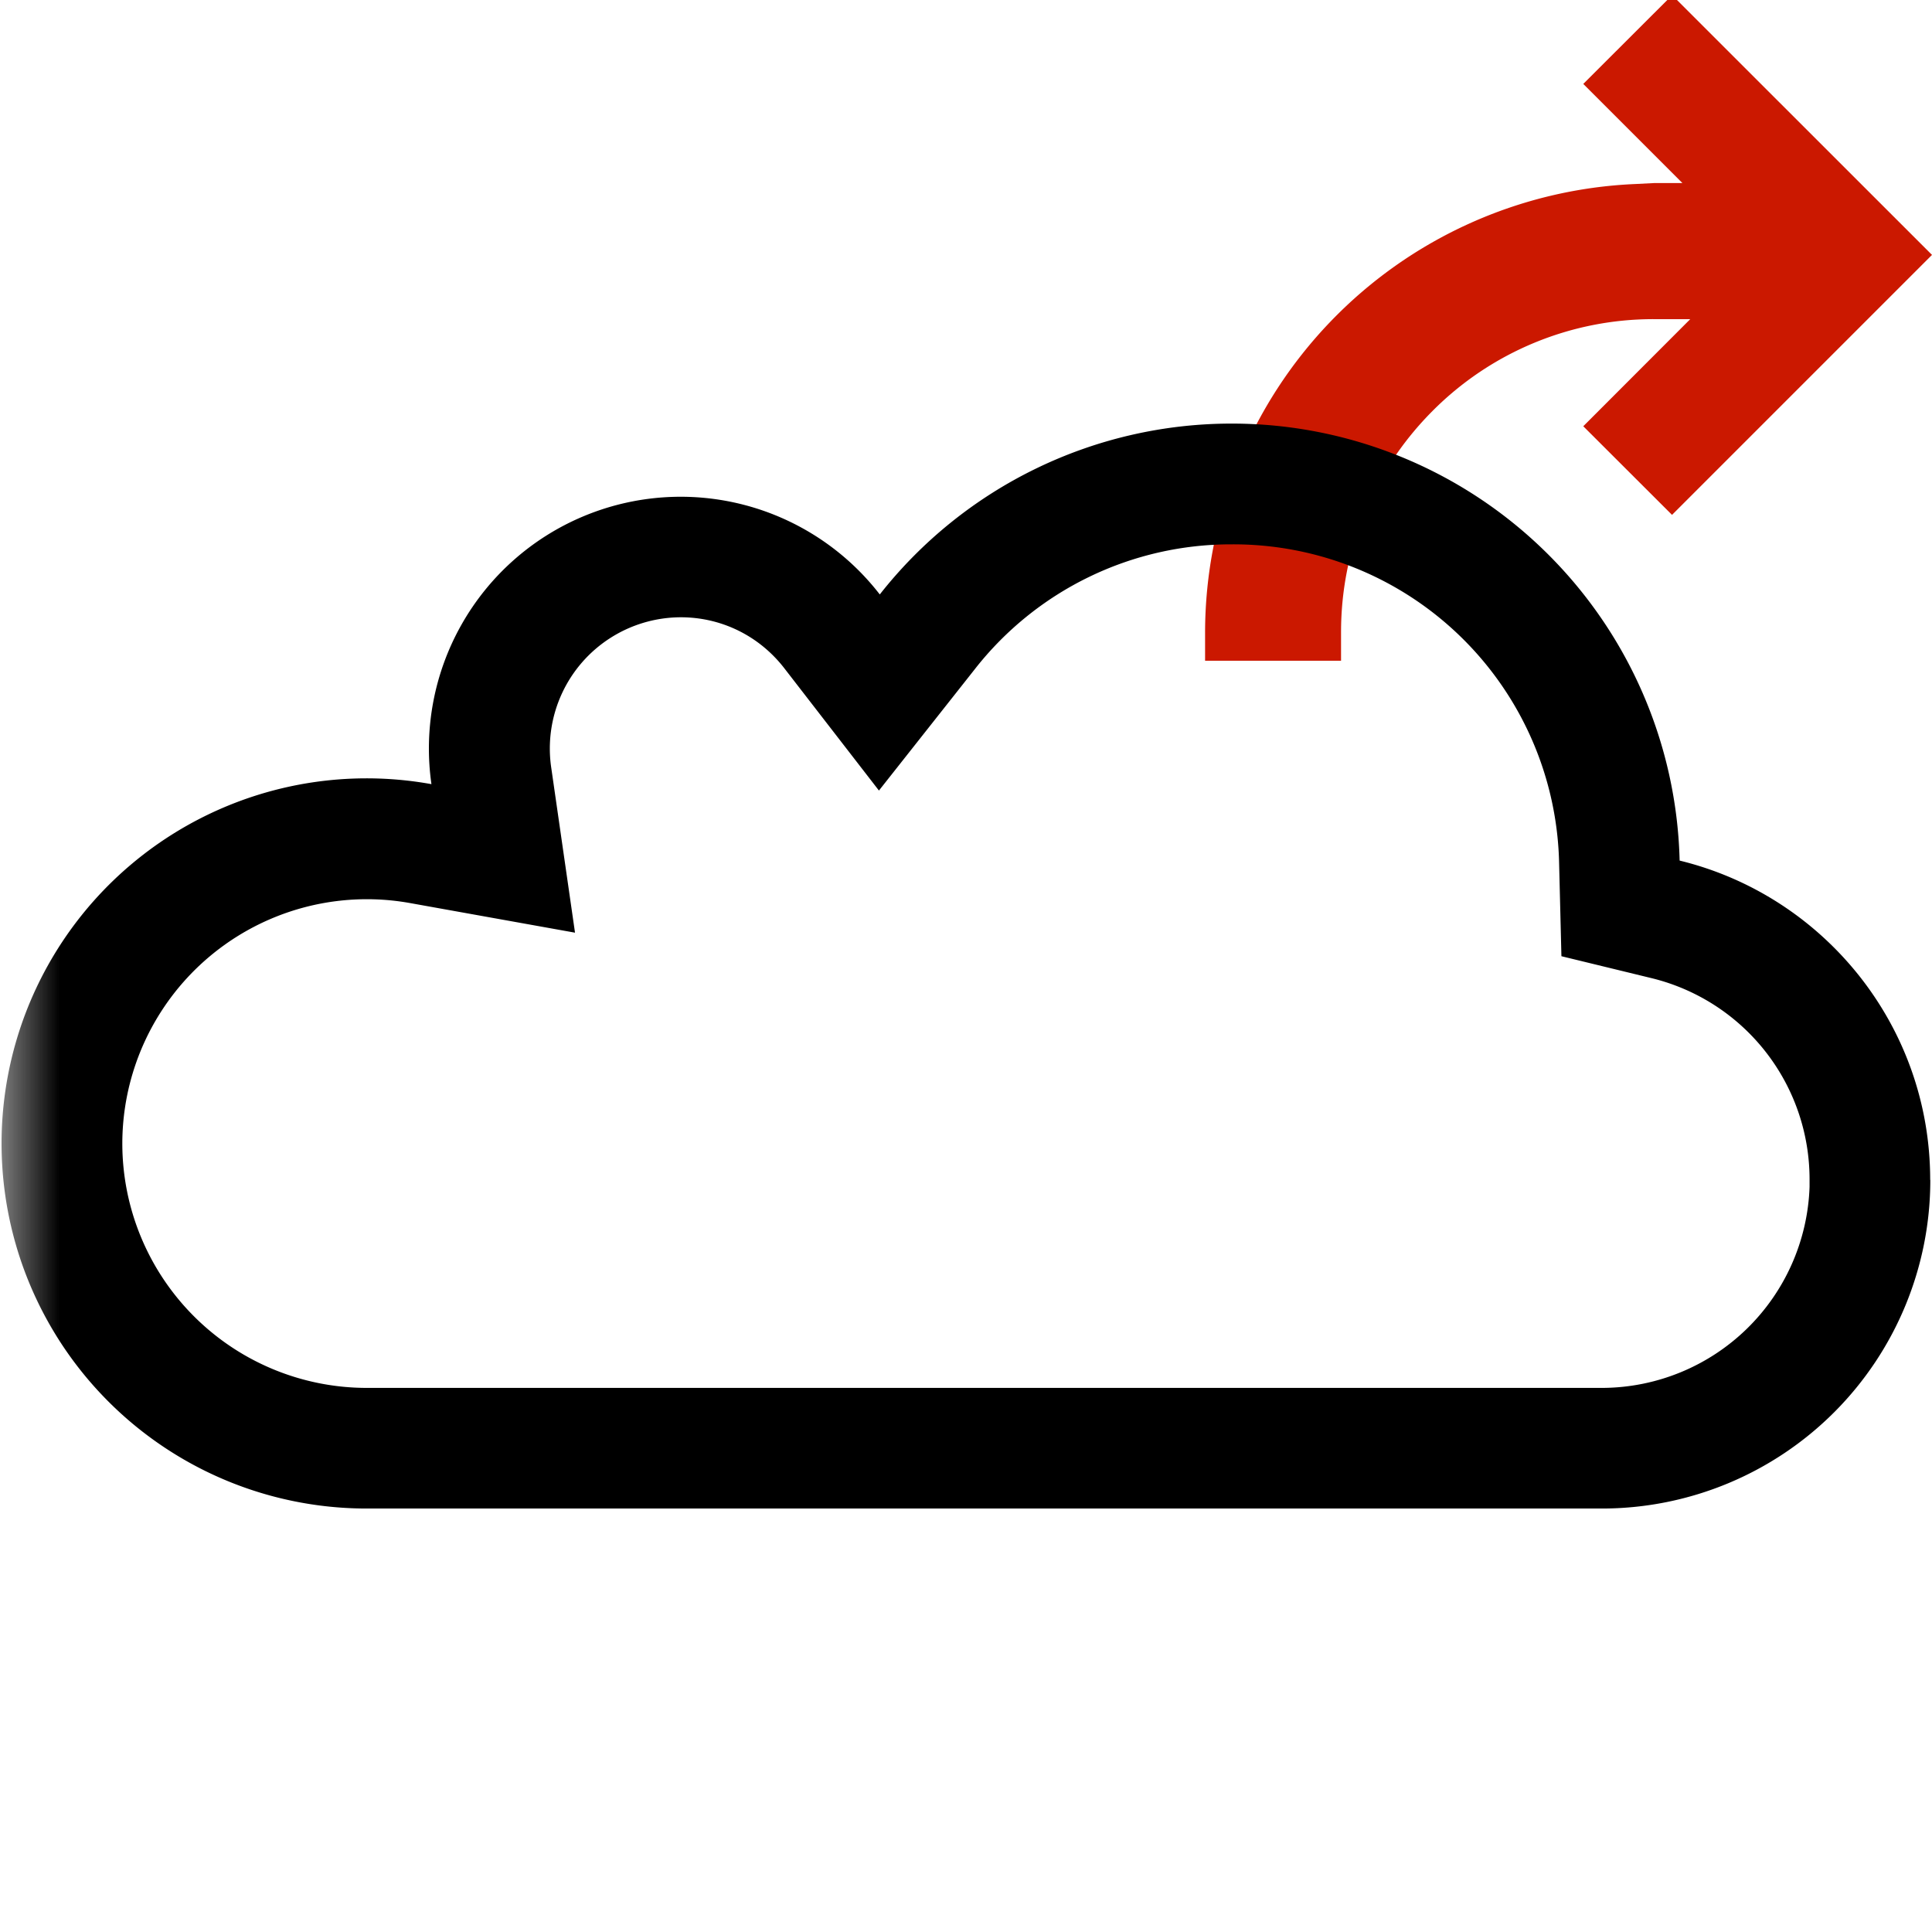 <svg width="16" height="16" xmlns="http://www.w3.org/2000/svg" viewBox="0 0 16 16" shape-rendering="geometricPrecision"><defs><mask id="a"><rect fill="#fff" width="100%" height="100%"/><path d="M13.848-1.1L12.051.695l.286.287A4.455 4.455 0 0 0 9.23 5.236v.987h2.626v-.988c0-.491.191-.954.538-1.302l.03-.03 1.425 1.421 3.212-3.213L13.848-1.1z"/></mask></defs><path d="M13.848-.04l-.736.735.821.821h-.234l-.156.008A3.722 3.722 0 0 0 9.98 5.235v.237h1.126v-.237c0-.691.27-1.343.759-1.833a2.579 2.579 0 0 1 1.833-.759h.3l-.886.887.735.734L16 2.111 13.848-.04z" fill="#cb1800"/><g mask="url(#a)"><path d="M10.201 4.508a2.698 2.698 0 0 1 2.711 2.645l.019.766.744.181a1.715 1.715 0 0 1 1.311 1.672v.057a1.724 1.724 0 0 1-1.714 1.665H3.035A2.025 2.025 0 0 1 1.013 9.47a2.025 2.025 0 0 1 2.384-1.991l1.365.245-.198-1.374a1.087 1.087 0 0 1 1.074-1.238c.337 0 .65.154.858.423l.783 1.012.793-1.004a2.694 2.694 0 0 1 2.129-1.035m0-1a3.706 3.706 0 0 0-2.915 1.415 2.085 2.085 0 0 0-3.713 1.571 3.023 3.023 0 0 0-3.56 2.975 3.023 3.023 0 0 0 3.022 3.024h10.237a2.72 2.72 0 0 0 2.714-2.721l-.001-.001c0-1.28-.884-2.354-2.075-2.644a3.71 3.71 0 0 0-3.709-3.619z"/></g></svg>